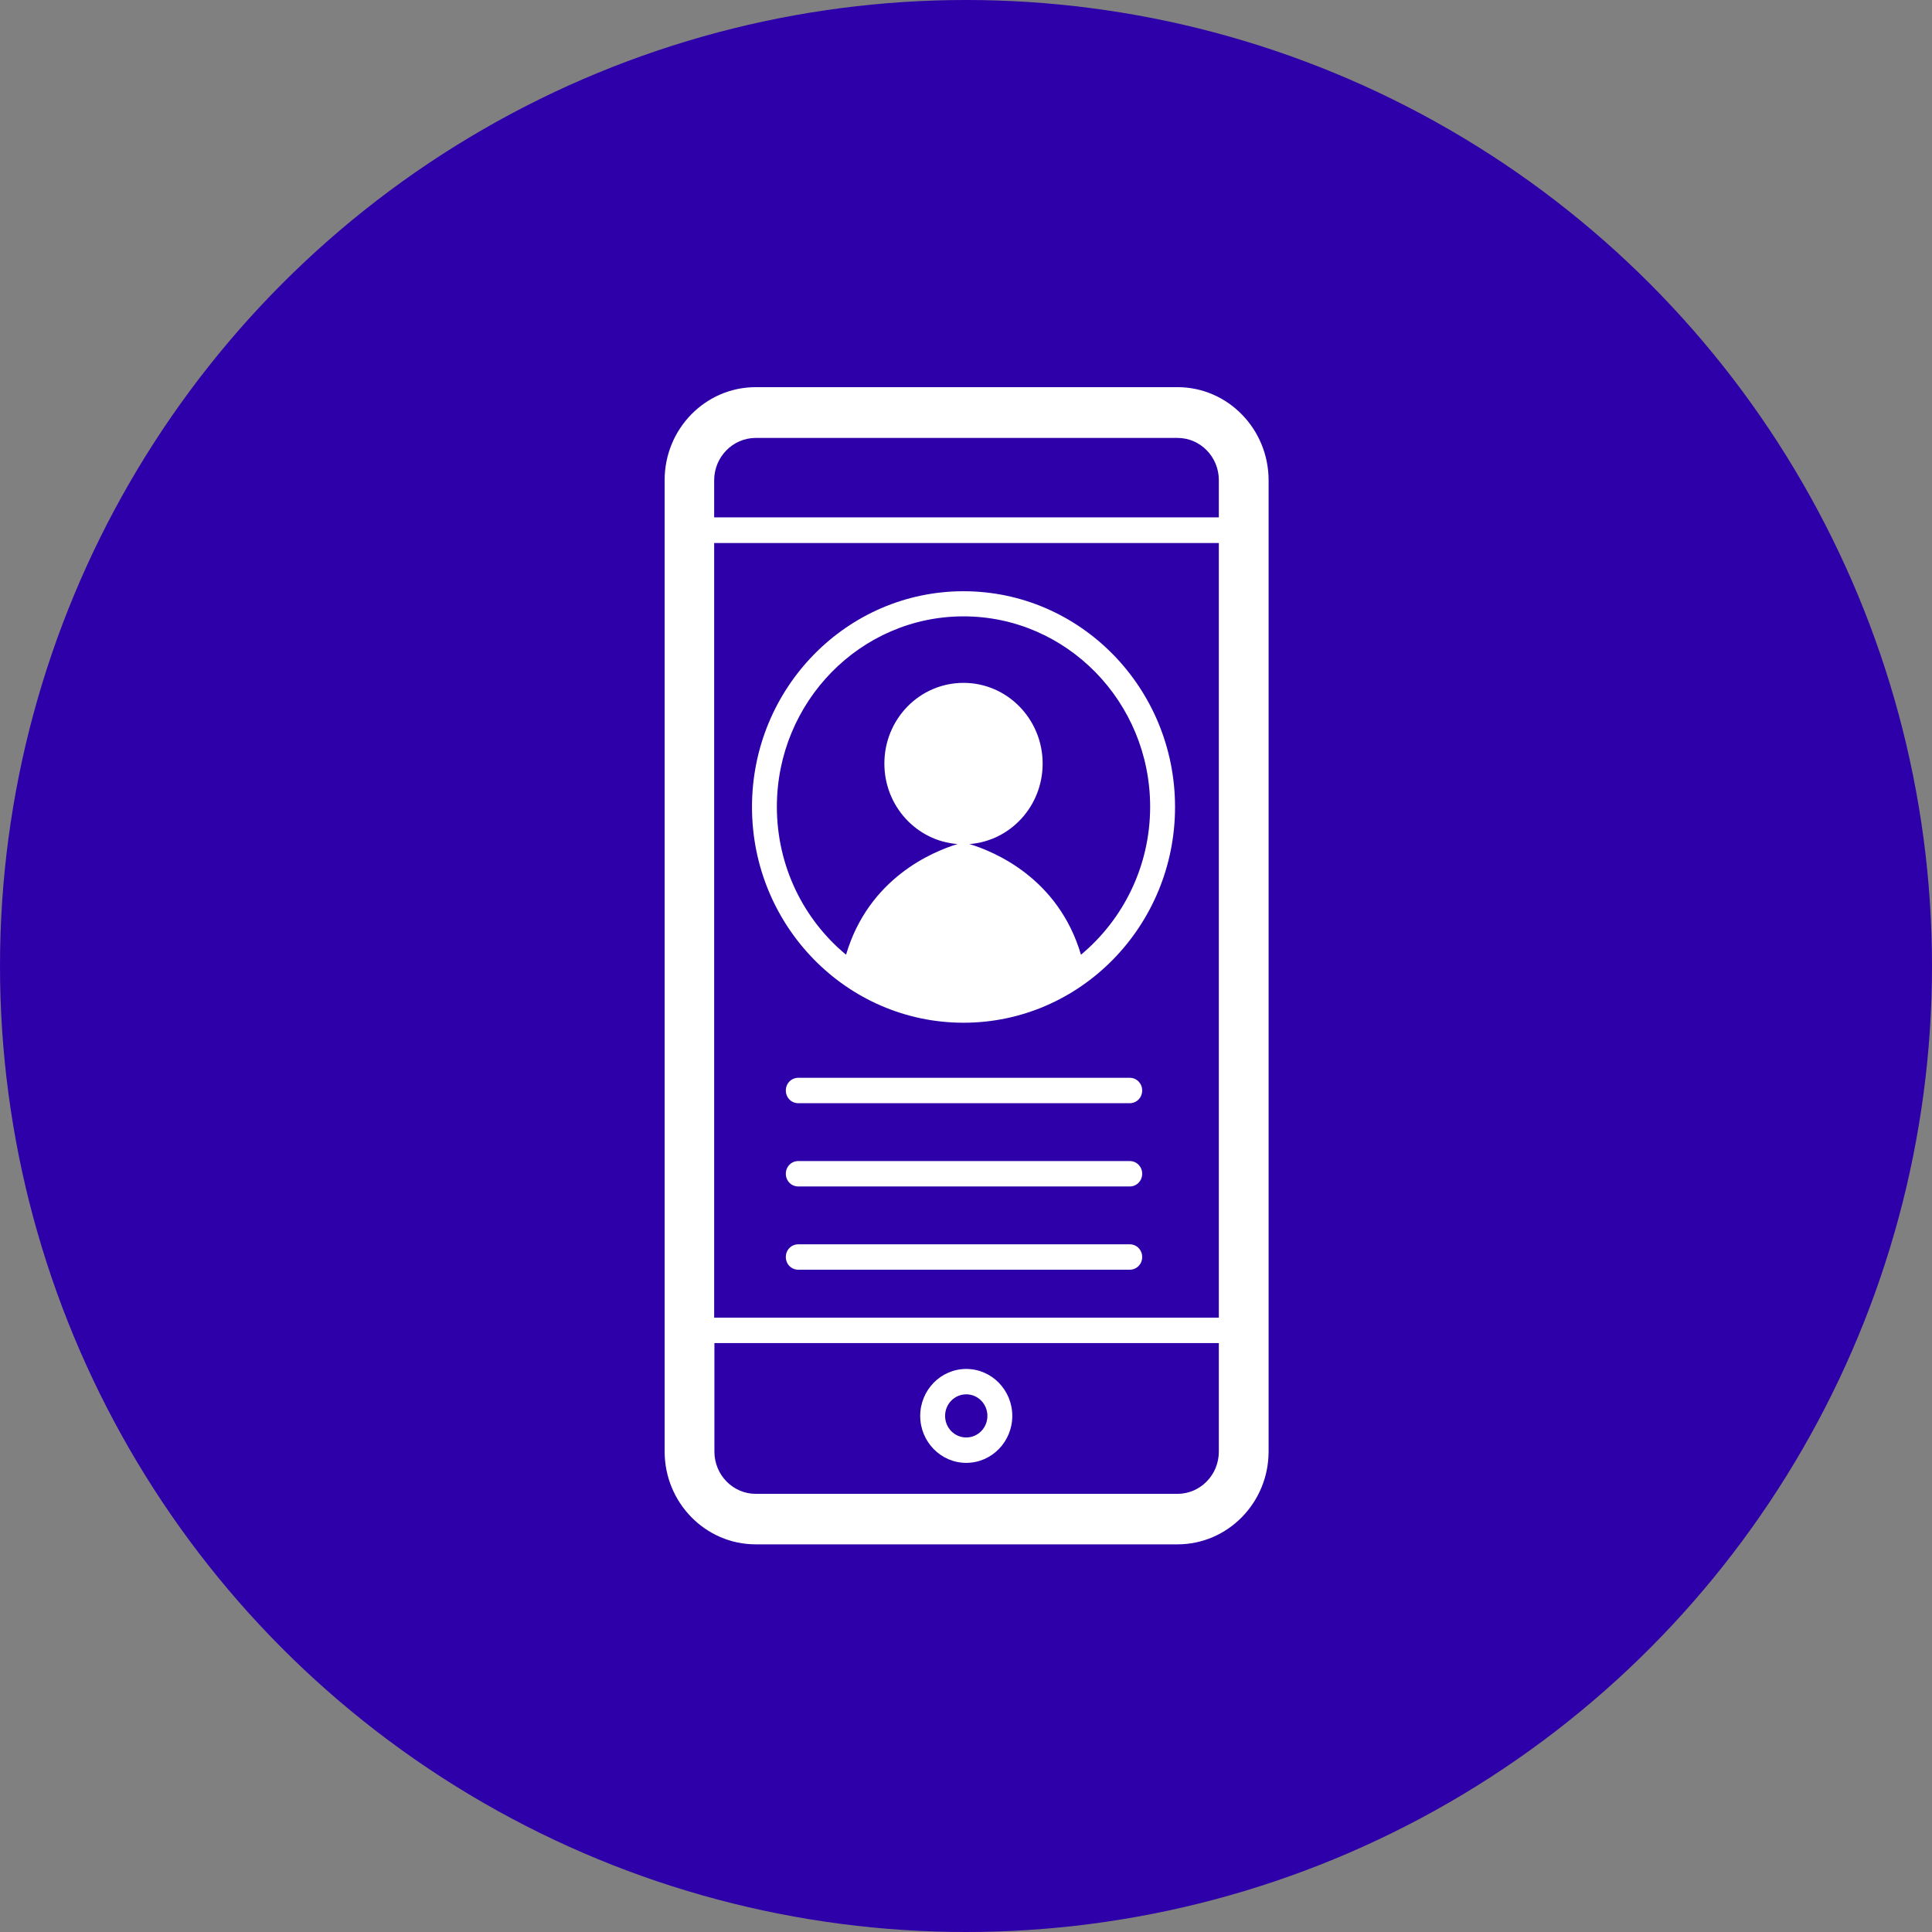 <?xml version="1.0" encoding="UTF-8" standalone="no"?>
<svg width="140px" height="140px" viewBox="0 0 140 140" version="1.1" xmlns="http://www.w3.org/2000/svg" xmlns:xlink="http://www.w3.org/1999/xlink">
    <rect x="0" y="0" width="140" height="140" fill="#808080" stroke="none"/>
    <!-- Generator: Sketch 39.1 (31720) - http://www.bohemiancoding.com/sketch -->
    <title>Group 4</title>
    <desc>Created with Sketch.</desc>
    <defs></defs>
    <g id="Page-1" stroke="none" stroke-width="1" fill="none" fill-rule="evenodd">
        <g id="Group-4">
            <circle id="Oval-Copy" fill="#2D00A9" cx="70" cy="70" r="70"></circle>
            <g id="Group-2" transform="translate(48, 28)" fill="#FFFFFF">
                <path d="M37.328,0.055 L6.762,0.055 C3.12,0.055 0.162,3.072 0.162,6.787 L0.162,77.177 C0.162,80.892 3.12,83.909 6.762,83.909 L37.328,83.909 C40.97,83.909 43.928,80.892 43.928,77.177 L43.928,6.805 C43.928,3.09 40.97,0.055 37.328,0.055 L37.328,0.055 Z M6.762,3.734 L37.328,3.734 C38.987,3.734 40.321,5.113 40.321,6.787 L40.321,9.491 L3.751,9.491 L3.751,6.805 C3.751,5.113 5.103,3.734 6.762,3.734 L6.762,3.734 Z M40.321,11.348 L40.321,67.484 L3.751,67.484 L3.751,11.348 L40.321,11.348 L40.321,11.348 Z M37.328,80.249 L6.762,80.249 C5.103,80.249 3.769,78.869 3.769,77.195 L3.769,69.323 L40.321,69.323 L40.321,77.195 C40.321,78.887 38.969,80.249 37.328,80.249 L37.328,80.249 Z" id="Shape"></path>
                <path d="M22.018,71.199 C20.179,71.199 18.682,72.726 18.682,74.602 C18.682,76.478 20.179,78.005 22.018,78.005 C23.857,78.005 25.354,76.478 25.354,74.602 C25.354,72.726 23.857,71.199 22.018,71.199 L22.018,71.199 Z M22.018,76.165 C21.17,76.165 20.485,75.466 20.485,74.602 C20.485,73.737 21.17,73.038 22.018,73.038 C22.866,73.038 23.551,73.737 23.551,74.602 C23.551,75.466 22.866,76.165 22.018,76.165 L22.018,76.165 Z" id="Shape"></path>
                <path d="M33.866,50.102 L9.846,50.102 C9.341,50.102 8.944,50.507 8.944,51.022 C8.944,51.537 9.341,51.942 9.846,51.942 L33.866,51.942 C34.37,51.942 34.767,51.537 34.767,51.022 C34.767,50.507 34.37,50.102 33.866,50.102 L33.866,50.102 Z" id="Shape"></path>
                <path d="M33.866,56.135 L9.846,56.135 C9.341,56.135 8.944,56.54 8.944,57.055 C8.944,57.57 9.341,57.975 9.846,57.975 L33.866,57.975 C34.37,57.975 34.767,57.57 34.767,57.055 C34.767,56.54 34.37,56.135 33.866,56.135 L33.866,56.135 Z" id="Shape"></path>
                <path d="M33.866,62.168 L9.846,62.168 C9.341,62.168 8.944,62.573 8.944,63.088 C8.944,63.603 9.341,64.008 9.846,64.008 L33.866,64.008 C34.37,64.008 34.767,63.603 34.767,63.088 C34.767,62.573 34.37,62.168 33.866,62.168 L33.866,62.168 Z" id="Shape"></path>
                <path d="M21.82,46.111 C30.277,46.111 37.148,39.103 37.148,30.477 C37.148,21.851 30.277,14.843 21.82,14.843 C13.362,14.843 6.492,21.851 6.492,30.477 C6.492,39.103 13.362,46.111 21.82,46.111 L21.82,46.111 Z M21.82,16.664 C29.285,16.664 35.344,22.862 35.344,30.459 C35.344,34.781 33.379,38.644 30.331,41.182 C28.69,35.627 24.056,33.714 22.252,33.163 C25.21,32.942 27.554,30.422 27.554,27.332 C27.554,24.113 24.993,21.483 21.82,21.483 C18.646,21.483 16.085,24.095 16.085,27.332 C16.085,30.422 18.43,32.942 21.387,33.163 C19.584,33.714 14.949,35.627 13.308,41.182 C10.243,38.644 8.295,34.781 8.295,30.459 C8.295,22.862 14.354,16.664 21.82,16.664 L21.82,16.664 Z" id="Shape"></path>
            </g>
        </g>
    </g>
</svg>
